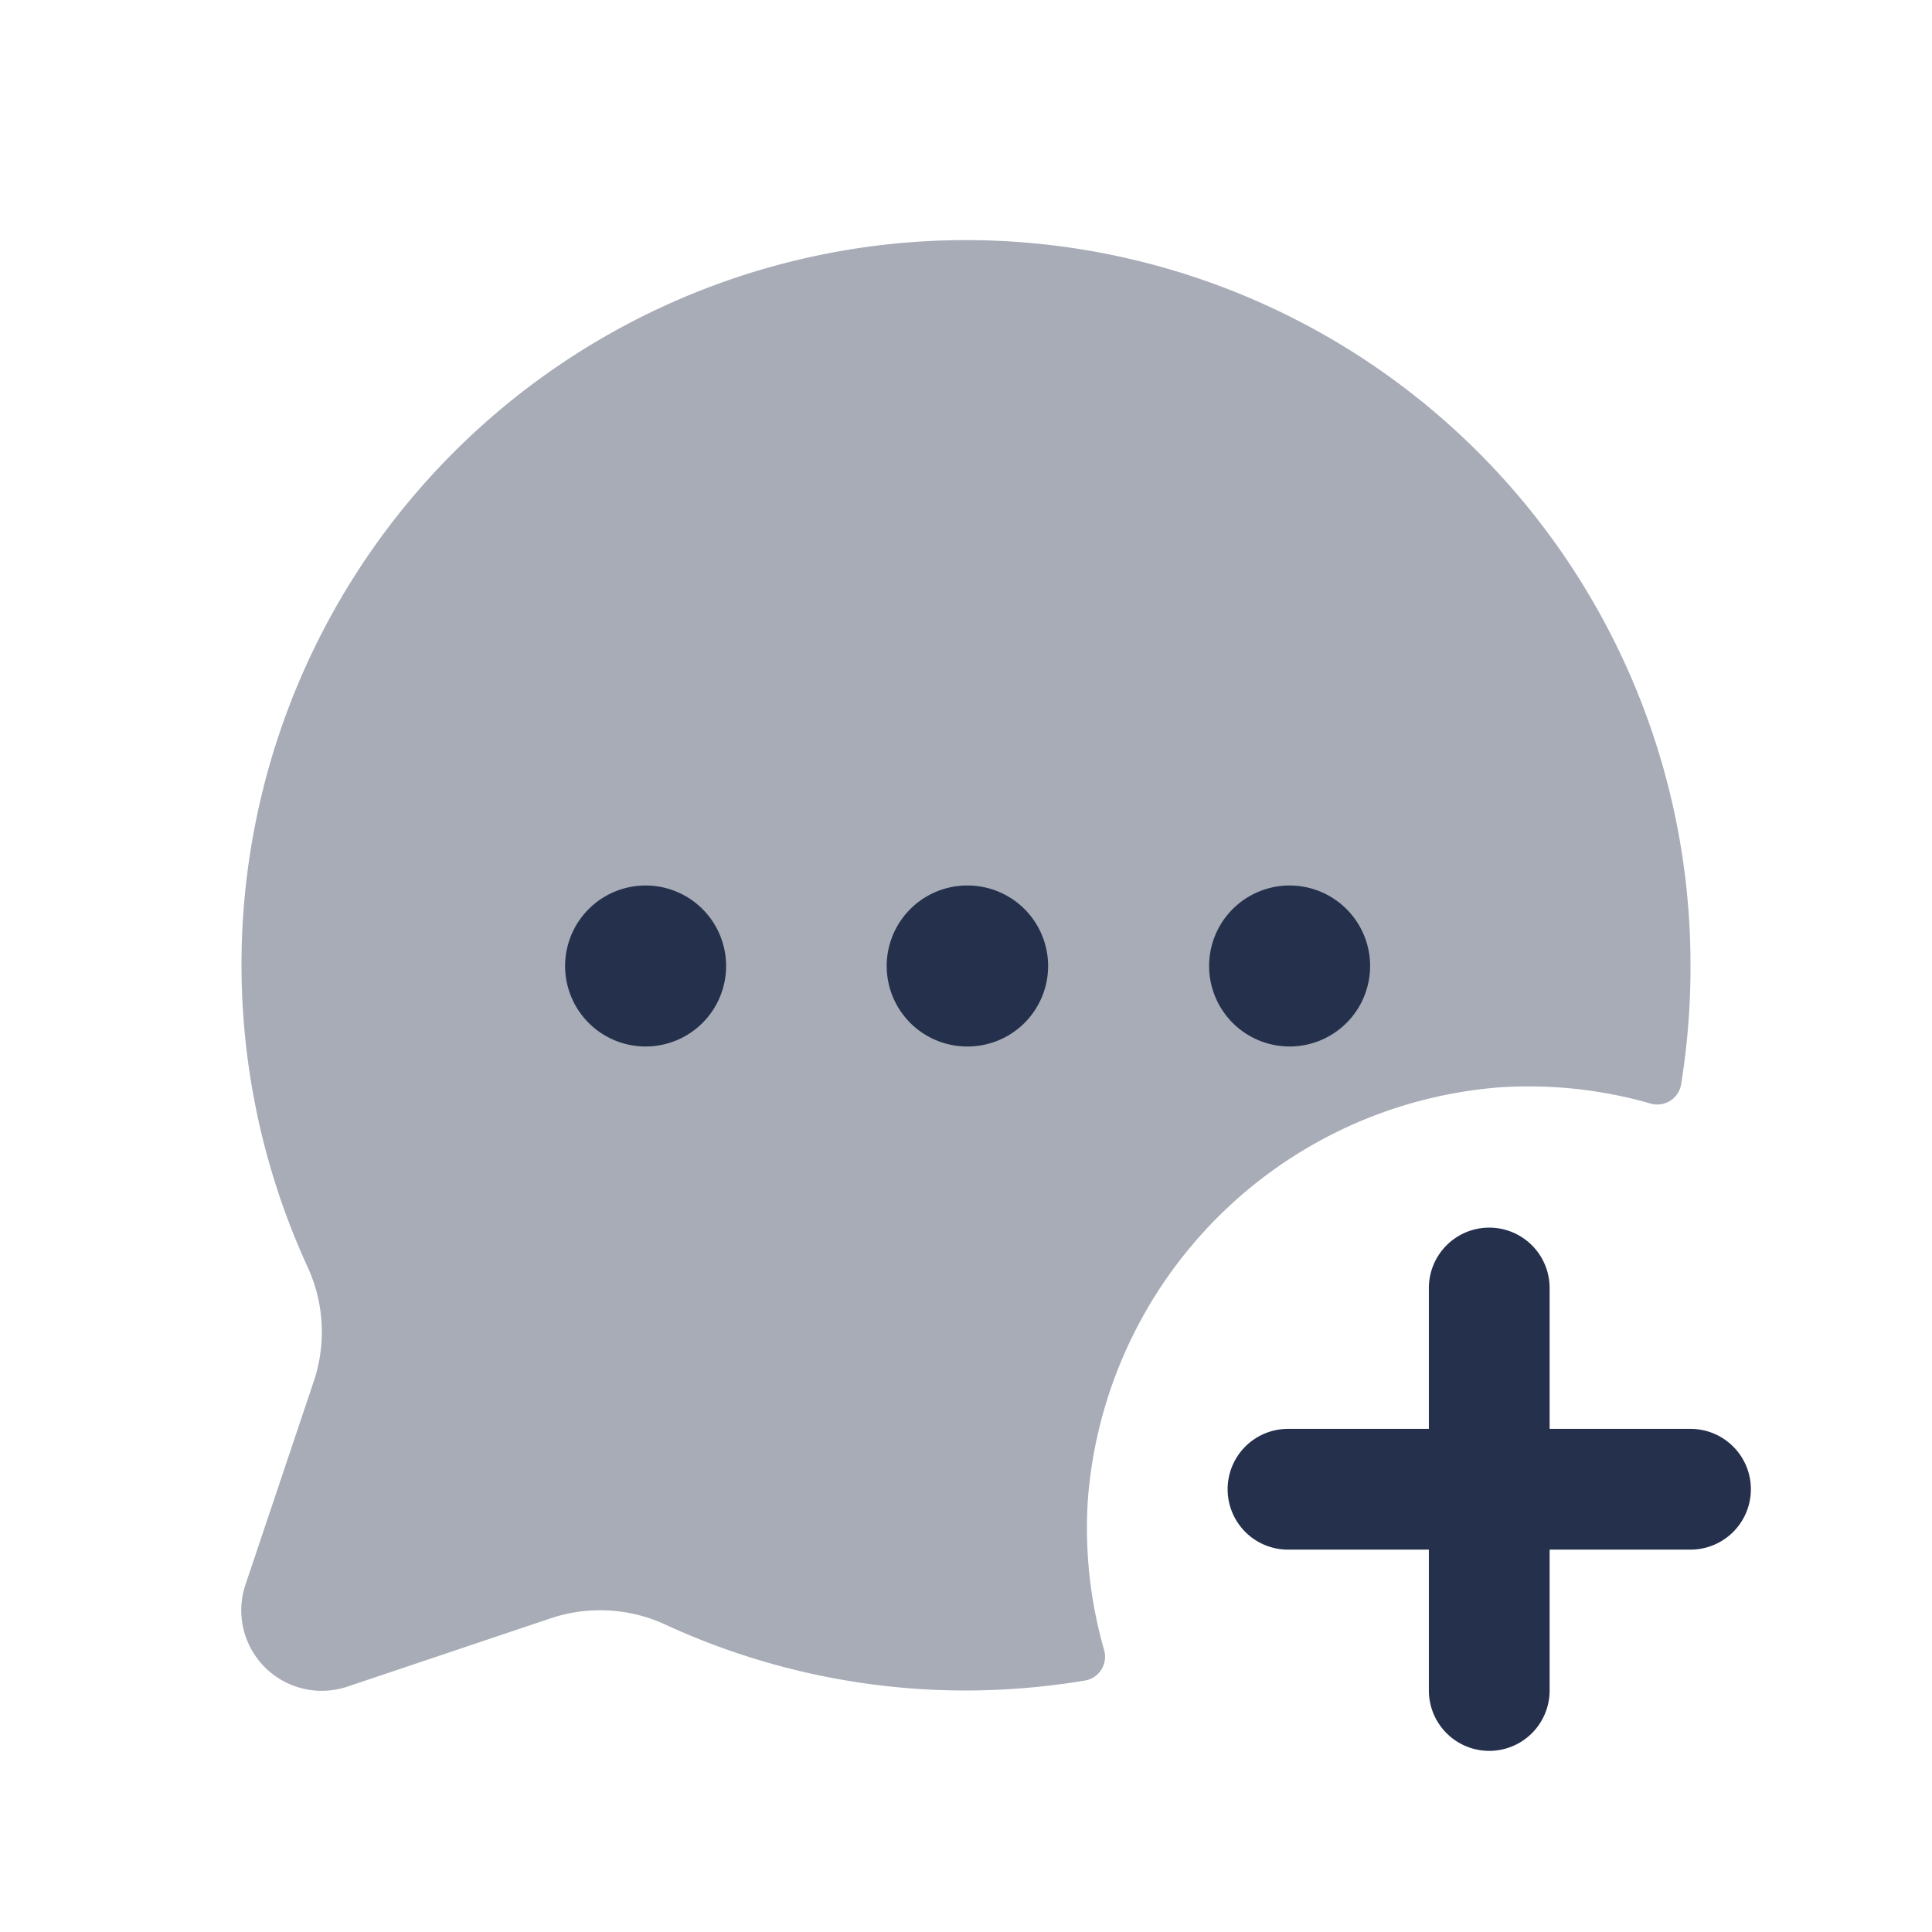 <svg id="Layer" xmlns="http://www.w3.org/2000/svg" viewBox="0 0 24 24">
    <defs>
        <style>.cls-1,.cls-2{fill:#25314c;}.cls-1{opacity:0.4;}</style>
    </defs>
    <g id="chat-dots-plus">
        <path class="cls-1"     d="M21,12a9.1,9.1,0,0,1-.118,1.478.3.3,0,0,1-.384.229,5.488,5.488,0,0,0-1.864-.2,5.564,5.564,0,0,0-5.12,5.12,5.488,5.488,0,0,0,.2,1.864.3.3,0,0,1-.229.384A9.1,9.1,0,0,1,12,21a8.913,8.913,0,0,1-3.759-.83,1.933,1.933,0,0,0-1.42-.06l-2.5.84a1,1,0,0,1-1.27-1.27l.84-2.5a1.933,1.933,0,0,0-.06-1.42A9,9,0,1,1,21,12Z"/>
        <path class="cls-2"     d="M21,17.75H19.25V16a.75.75,0,0,0-1.5,0v1.75H16a.75.75,0,0,0,0,1.5h1.75V21a.75.75,0,0,0,1.5,0V19.25H21a.75.75,0,0,0,0-1.5Z"/>
        <path class="cls-2"     d="M12.02,13a1,1,0,0,1-.01-2h.01a1,1,0,0,1,0,2Zm5-1a1,1,0,0,0-1-1h-.01a1,1,0,1,0,1.01,1Zm-8,0a1,1,0,0,0-1-1H8.01a1,1,0,1,0,1.01,1Z"/>
    </g>
</svg>